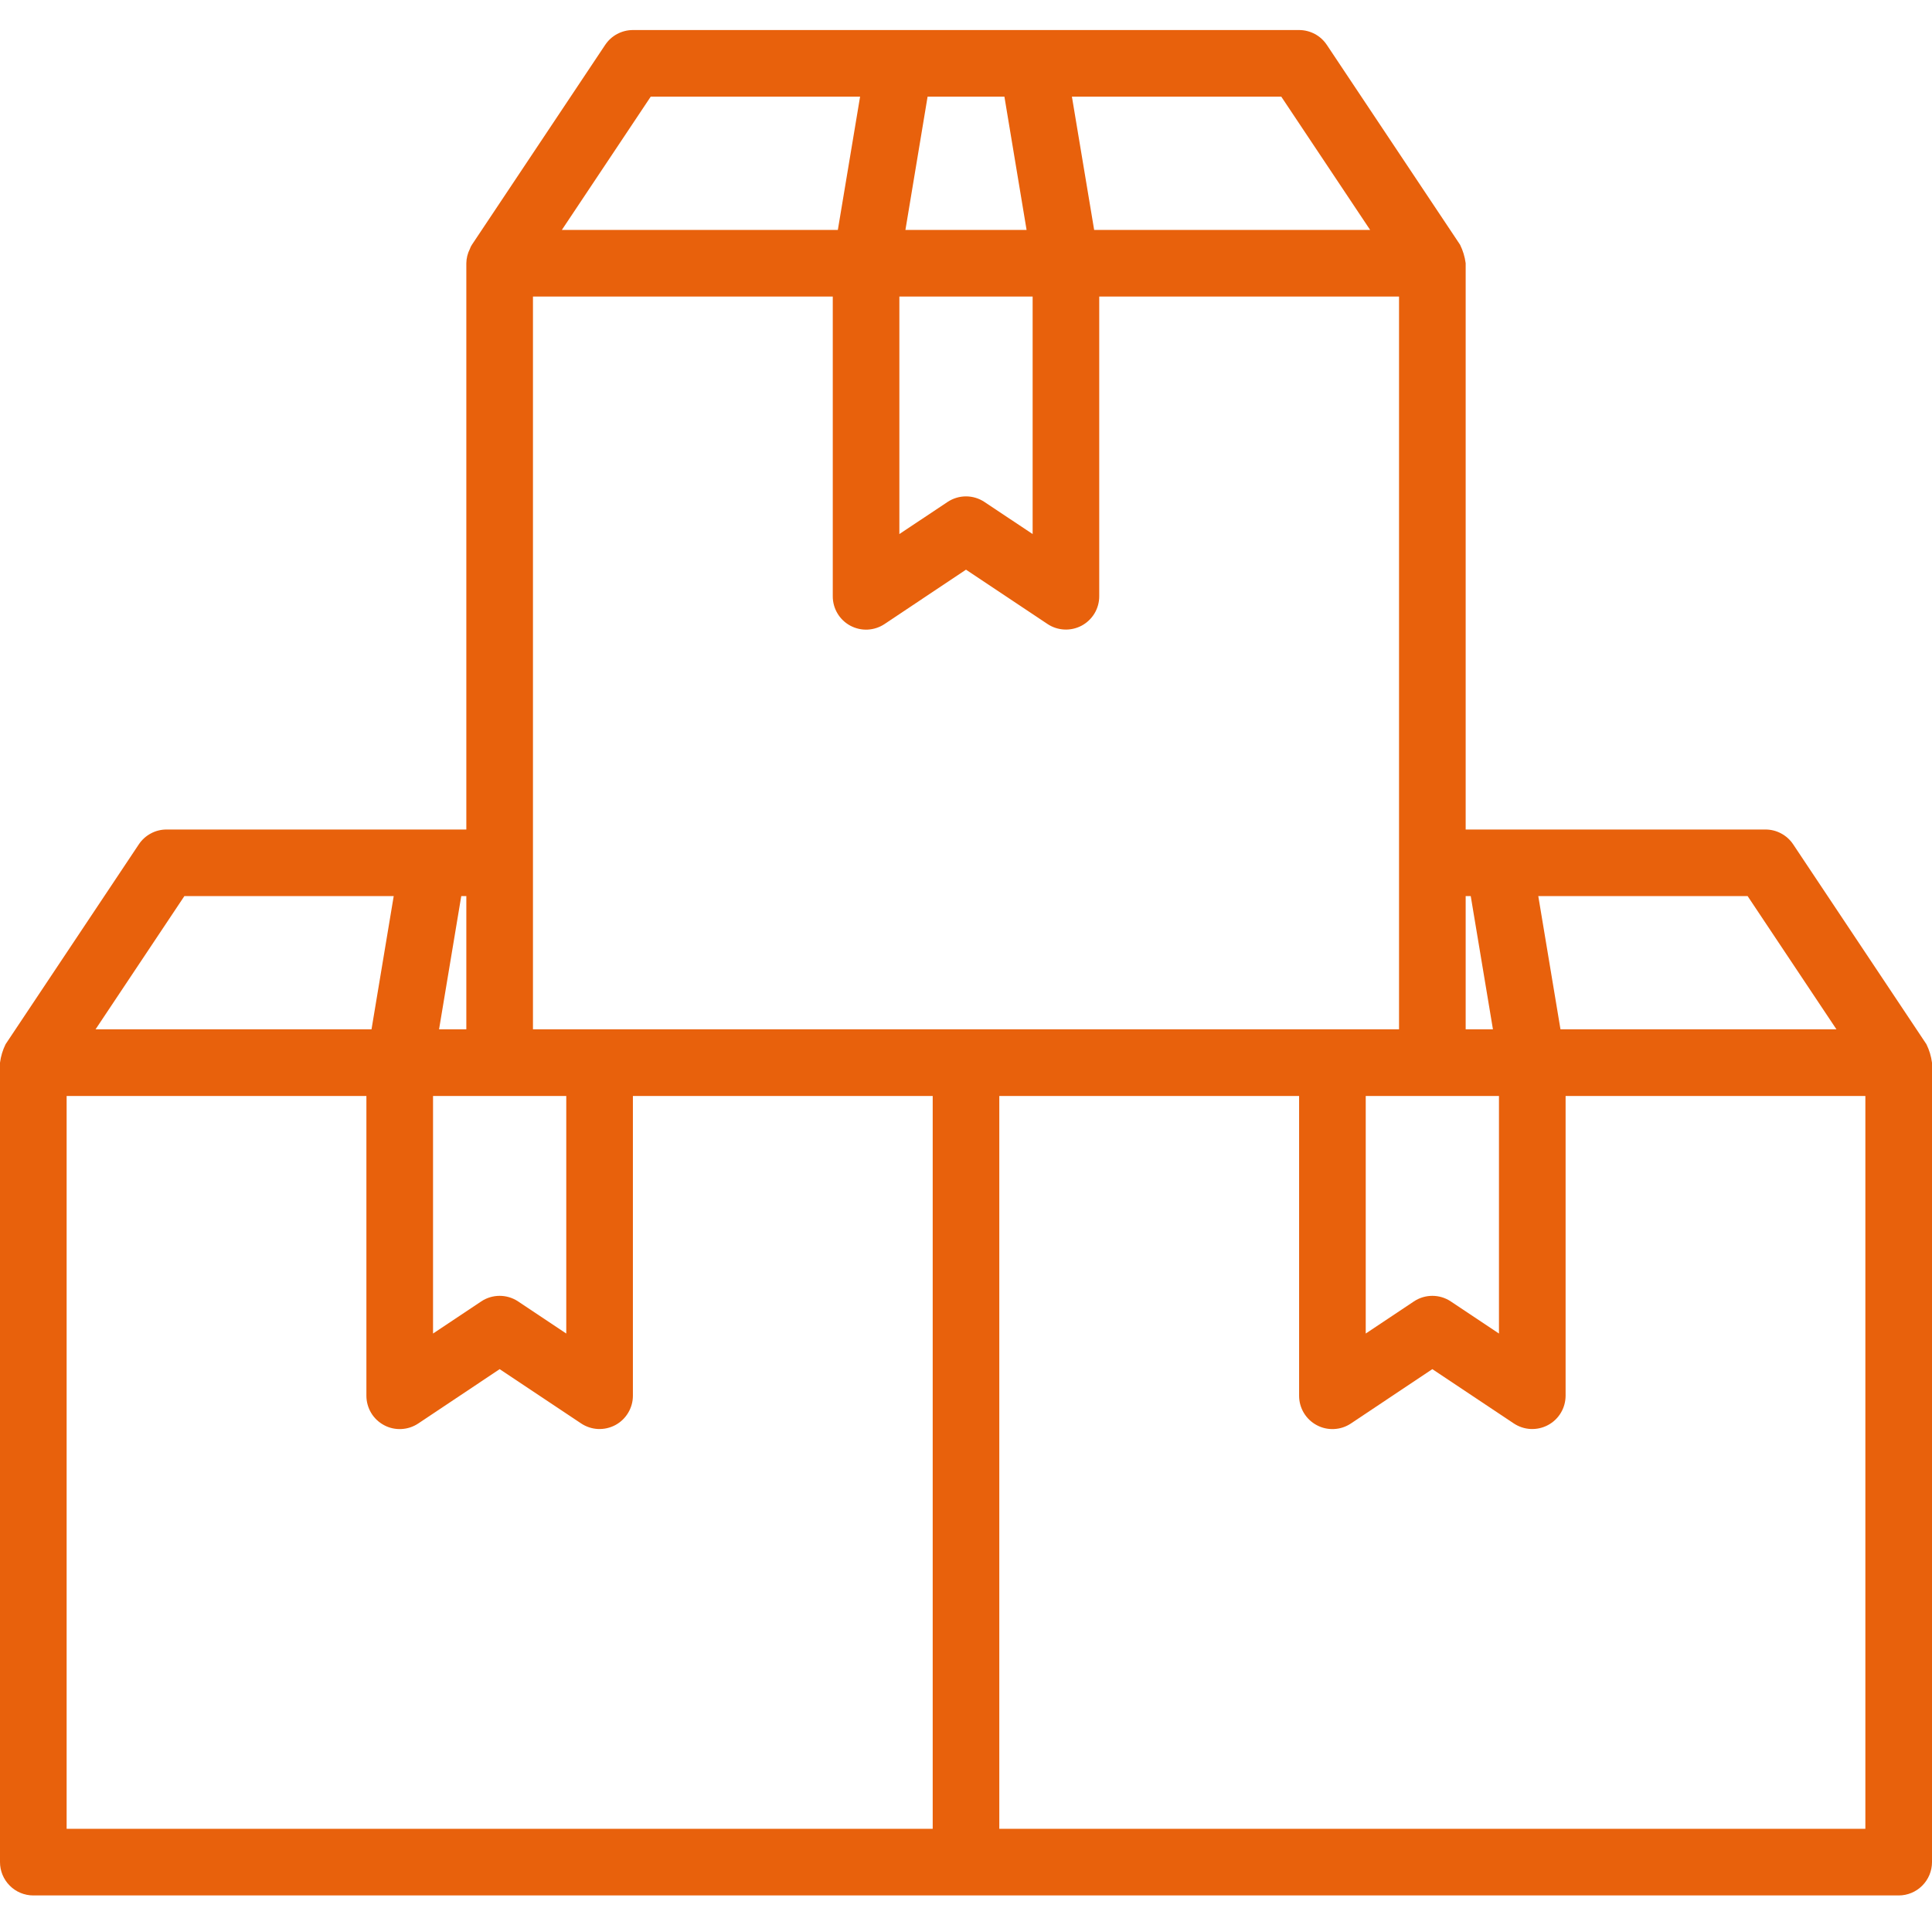 <svg width="51" height="51" viewBox="0 0 51 51" fill="none" xmlns="http://www.w3.org/2000/svg">
<path d="M50.852 27.564L47.335 22.288C47.255 22.168 47.146 22.069 47.018 22.001C46.891 21.932 46.748 21.897 46.603 21.897H38.69V6.948C38.668 6.779 38.618 6.614 38.542 6.46L35.025 1.185C34.944 1.064 34.836 0.965 34.708 0.897C34.58 0.829 34.438 0.793 34.293 0.793H16.707C16.562 0.793 16.42 0.829 16.292 0.897C16.164 0.965 16.056 1.064 15.975 1.185L12.458 6.46C12.435 6.494 12.417 6.531 12.404 6.57C12.344 6.688 12.312 6.817 12.31 6.948V21.897H4.397C4.252 21.897 4.109 21.932 3.982 22.001C3.854 22.069 3.745 22.168 3.665 22.288L0.148 27.564C0.072 27.717 0.022 27.882 0 28.052V49.155C0 49.389 0.093 49.612 0.258 49.777C0.422 49.942 0.646 50.035 0.879 50.035H50.121C50.354 50.035 50.578 49.942 50.742 49.777C50.907 49.612 51 49.389 51 49.155V28.052C50.978 27.882 50.928 27.717 50.852 27.564ZM48.478 27.172H41.193L40.607 23.655H46.133L48.478 27.172ZM36.052 28.931H39.569V35.202L38.298 34.355C38.154 34.258 37.984 34.207 37.81 34.207C37.637 34.207 37.467 34.258 37.322 34.355L36.052 35.202V28.931ZM38.824 23.655L39.41 27.172H38.69V23.655H38.824ZM33.823 2.552L36.168 6.069H28.883L28.296 2.552H33.823ZM24.486 2.552H26.514L27.099 6.069H23.901L24.486 2.552ZM23.741 7.828H27.259V14.098L25.988 13.251C25.843 13.155 25.674 13.103 25.5 13.103C25.326 13.103 25.157 13.155 25.012 13.251L23.741 14.098V7.828ZM17.177 2.552H22.704L22.117 6.069H14.832L17.177 2.552ZM14.069 7.828H21.983V15.742C21.983 15.901 22.026 16.057 22.108 16.194C22.189 16.33 22.307 16.442 22.447 16.517C22.588 16.592 22.746 16.628 22.905 16.62C23.064 16.612 23.218 16.561 23.35 16.473L25.5 15.038L27.65 16.471C27.782 16.56 27.936 16.61 28.095 16.618C28.254 16.626 28.412 16.59 28.552 16.516C28.692 16.441 28.81 16.329 28.892 16.193C28.974 16.056 29.017 15.9 29.017 15.742V7.828H36.931V27.172H14.069V7.828ZM11.431 28.931H14.948V35.202L13.678 34.355C13.533 34.258 13.363 34.207 13.19 34.207C13.016 34.207 12.846 34.258 12.702 34.355L11.431 35.202V28.931ZM12.31 23.655V27.172H11.59L12.176 23.655H12.31ZM4.867 23.655H10.393L9.807 27.172H2.522L4.867 23.655ZM1.759 28.931H9.672V36.845C9.672 37.004 9.716 37.16 9.797 37.297C9.879 37.434 9.997 37.545 10.137 37.62C10.277 37.696 10.435 37.731 10.594 37.723C10.753 37.716 10.907 37.665 11.04 37.577L13.19 36.142L15.34 37.575C15.472 37.663 15.626 37.714 15.784 37.722C15.943 37.729 16.101 37.694 16.242 37.619C16.382 37.544 16.499 37.433 16.581 37.296C16.663 37.16 16.707 37.004 16.707 36.845V28.931H24.621V48.276H1.759V28.931ZM49.241 48.276H26.379V28.931H34.293V36.845C34.293 37.004 34.336 37.16 34.418 37.297C34.5 37.434 34.617 37.545 34.758 37.62C34.898 37.696 35.056 37.731 35.215 37.723C35.374 37.716 35.528 37.665 35.66 37.577L37.81 36.142L39.96 37.575C40.093 37.663 40.246 37.714 40.405 37.722C40.564 37.729 40.722 37.694 40.862 37.619C41.003 37.544 41.12 37.433 41.202 37.296C41.284 37.16 41.327 37.004 41.328 36.845V28.931H49.241V48.276Z" fill="#E8610C"/>
</svg>
